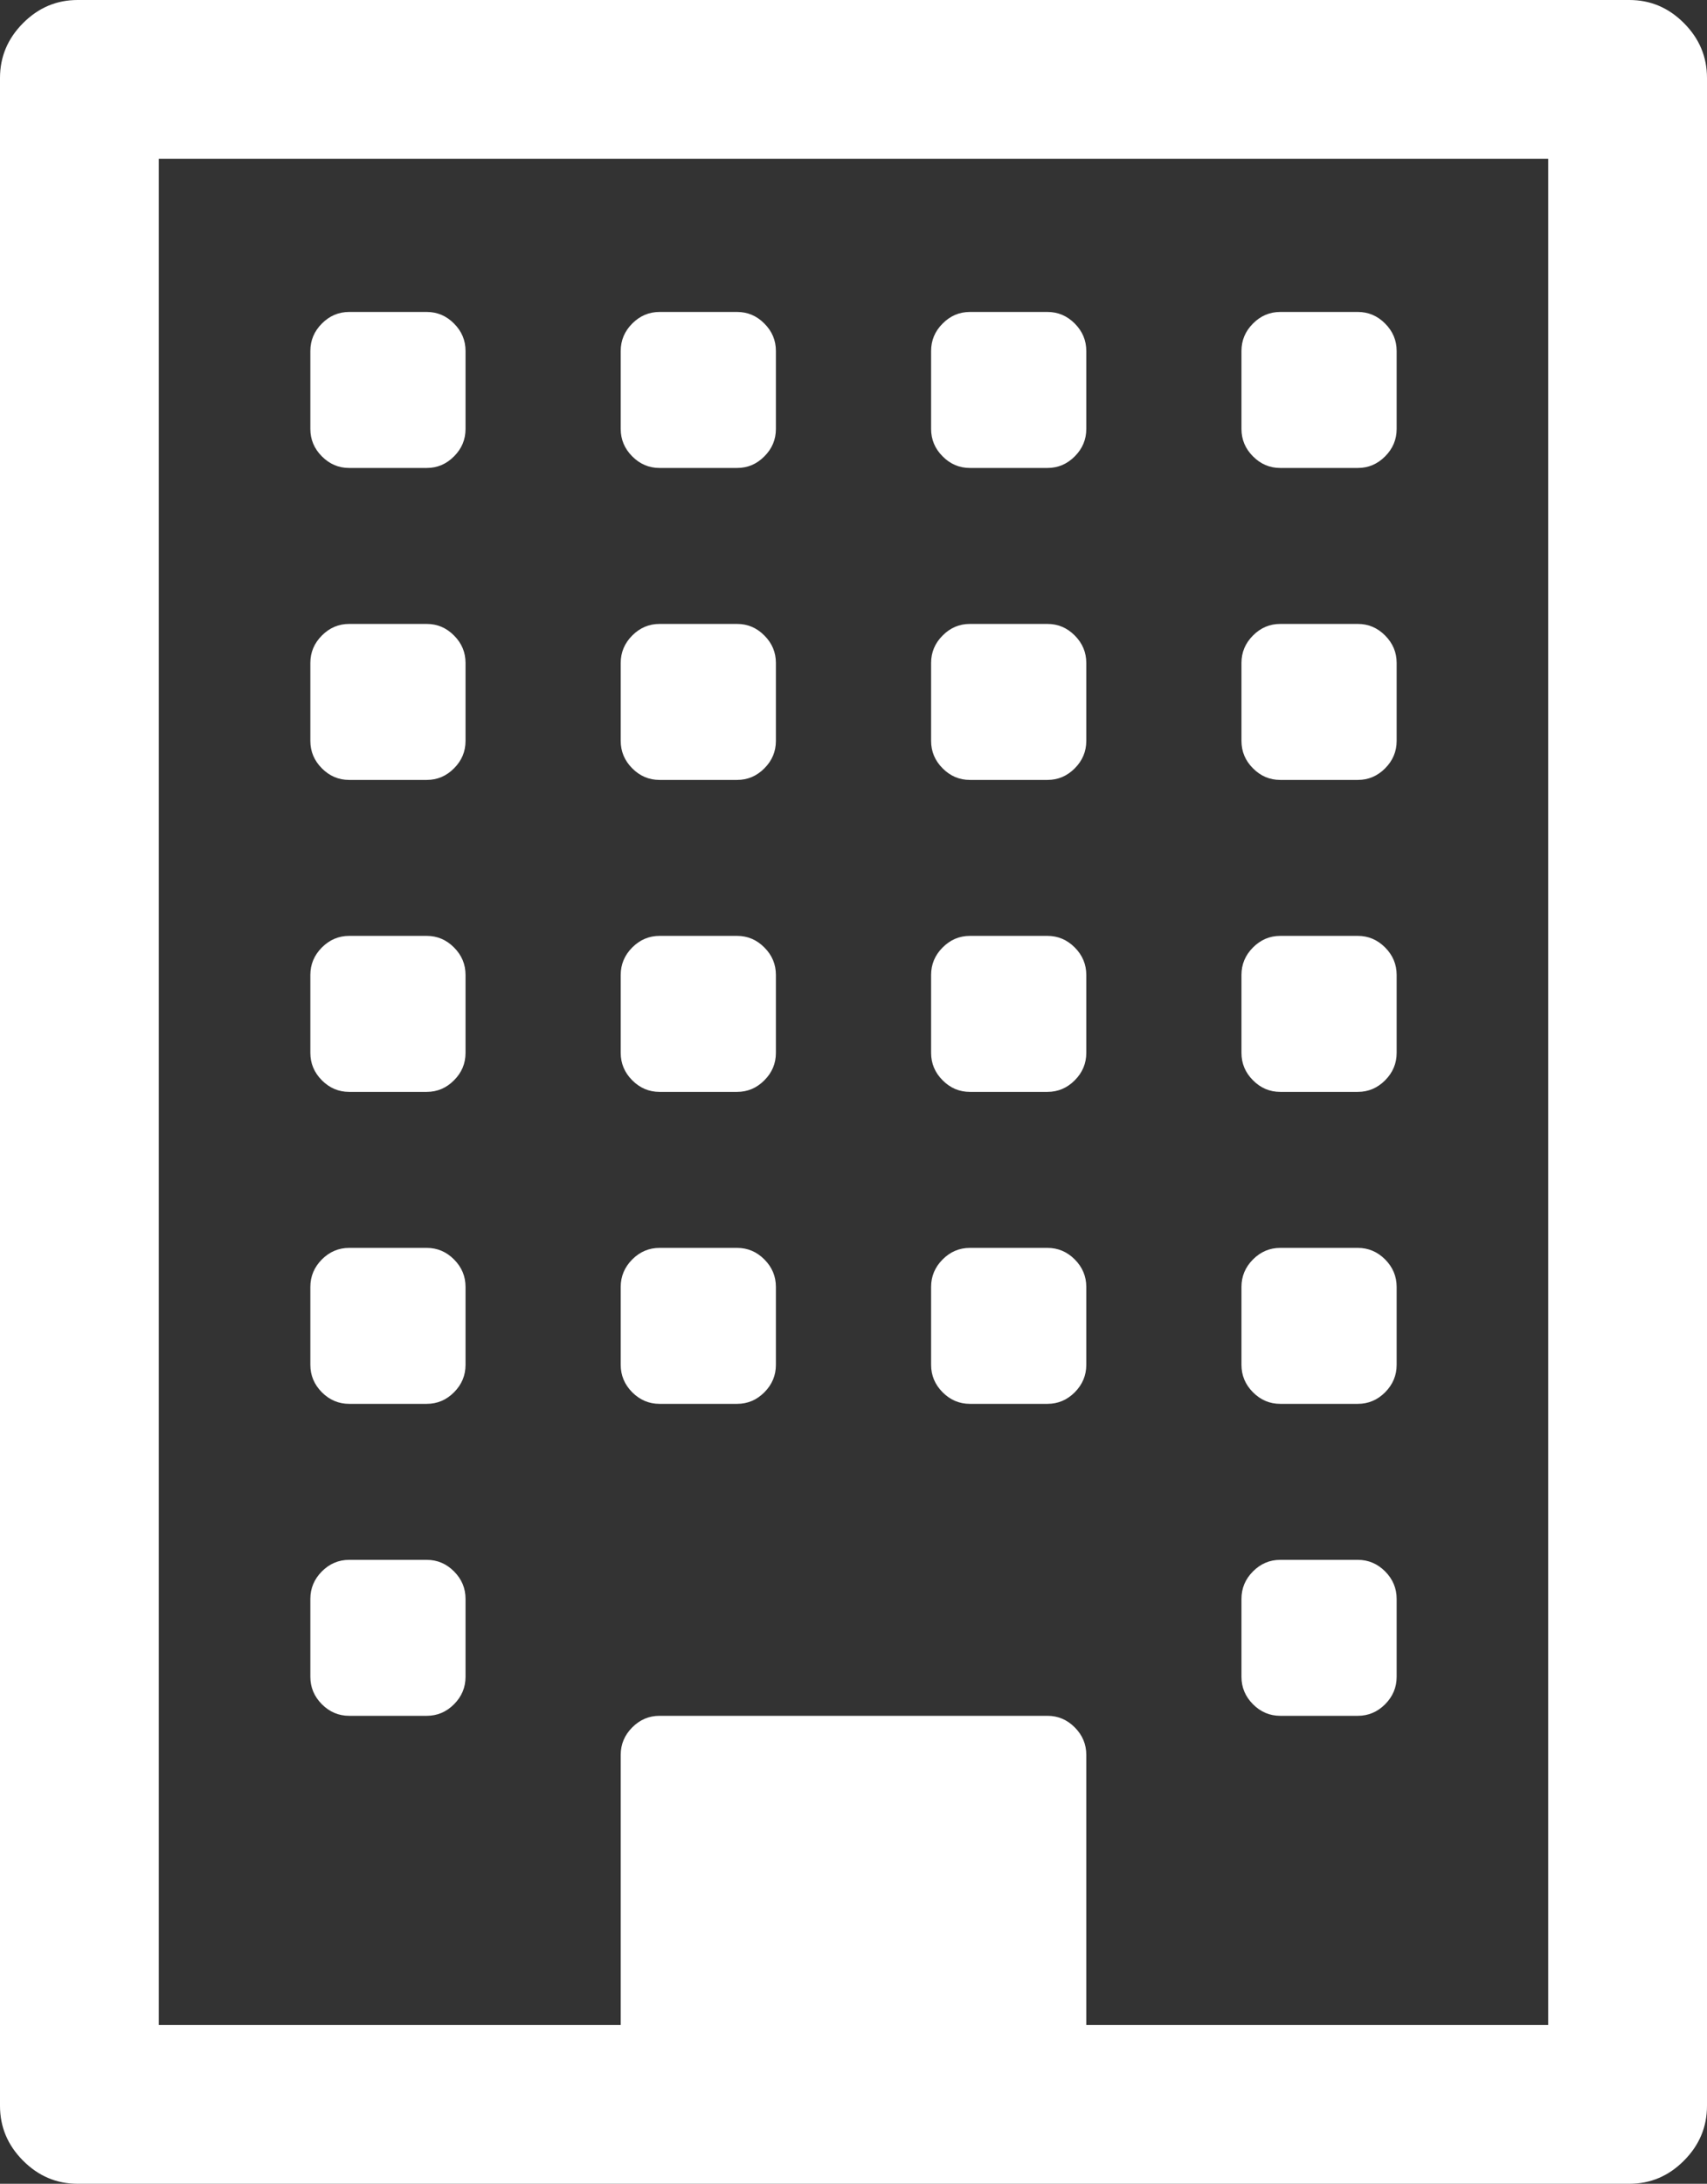 ﻿<?xml version="1.0" encoding="utf-8"?>
<svg version="1.1" xmlns:xlink="http://www.w3.org/1999/xlink" width="43px" height="55px" xmlns="http://www.w3.org/2000/svg">
  <rect width="100%" height="100%" fill="#333333" stroke="none"/>
  <g transform="matrix(1 0 0 1 -868 -484 )">
    <path d="M 11.437 39.577  C 11.631 39.772  11.727 40.002  11.727 40.268  L 11.727 42.232  C 11.727 42.498  11.631 42.728  11.437 42.923  C 11.244 43.117  11.015 43.214  10.75 43.214  L 8.795 43.214  C 8.531 43.214  8.302 43.117  8.108 42.923  C 7.915 42.728  7.818 42.498  7.818 42.232  L 7.818 40.268  C 7.818 40.002  7.915 39.772  8.108 39.577  C 8.302 39.383  8.531 39.286  8.795 39.286  L 10.75 39.286  C 11.015 39.286  11.244 39.383  11.437 39.577  Z M 11.437 31.72  C 11.631 31.915  11.727 32.145  11.727 32.411  L 11.727 34.375  C 11.727 34.641  11.631 34.871  11.437 35.066  C 11.244 35.26  11.015 35.357  10.75 35.357  L 8.795 35.357  C 8.531 35.357  8.302 35.26  8.108 35.066  C 7.915 34.871  7.818 34.641  7.818 34.375  L 7.818 32.411  C 7.818 32.145  7.915 31.915  8.108 31.72  C 8.302 31.526  8.531 31.429  8.795 31.429  L 10.75 31.429  C 11.015 31.429  11.244 31.526  11.437 31.72  Z M 19.255 31.72  C 19.449 31.915  19.545 32.145  19.545 32.411  L 19.545 34.375  C 19.545 34.641  19.449 34.871  19.255 35.066  C 19.062 35.26  18.833 35.357  18.568 35.357  L 16.614 35.357  C 16.349 35.357  16.12 35.26  15.926 35.066  C 15.733 34.871  15.636 34.641  15.636 34.375  L 15.636 32.411  C 15.636 32.145  15.733 31.915  15.926 31.72  C 16.12 31.526  16.349 31.429  16.614 31.429  L 18.568 31.429  C 18.833 31.429  19.062 31.526  19.255 31.72  Z M 11.437 23.863  C 11.631 24.057  11.727 24.288  11.727 24.554  L 11.727 26.518  C 11.727 26.784  11.631 27.014  11.437 27.208  C 11.244 27.403  11.015 27.5  10.75 27.5  L 8.795 27.5  C 8.531 27.5  8.302 27.403  8.108 27.208  C 7.915 27.014  7.818 26.784  7.818 26.518  L 7.818 24.554  C 7.818 24.288  7.915 24.057  8.108 23.863  C 8.302 23.669  8.531 23.571  8.795 23.571  L 10.75 23.571  C 11.015 23.571  11.244 23.669  11.437 23.863  Z M 34.892 39.577  C 35.085 39.772  35.182 40.002  35.182 40.268  L 35.182 42.232  C 35.182 42.498  35.085 42.728  34.892 42.923  C 34.698 43.117  34.469 43.214  34.205 43.214  L 32.25 43.214  C 31.985 43.214  31.756 43.117  31.563 42.923  C 31.369 42.728  31.273 42.498  31.273 42.232  L 31.273 40.268  C 31.273 40.002  31.369 39.772  31.563 39.577  C 31.756 39.383  31.985 39.286  32.25 39.286  L 34.205 39.286  C 34.469 39.286  34.698 39.383  34.892 39.577  Z M 27.074 31.72  C 27.267 31.915  27.364 32.145  27.364 32.411  L 27.364 34.375  C 27.364 34.641  27.267 34.871  27.074 35.066  C 26.88 35.26  26.651 35.357  26.386 35.357  L 24.432 35.357  C 24.167 35.357  23.938 35.26  23.745 35.066  C 23.551 34.871  23.455 34.641  23.455 34.375  L 23.455 32.411  C 23.455 32.145  23.551 31.915  23.745 31.72  C 23.938 31.526  24.167 31.429  24.432 31.429  L 26.386 31.429  C 26.651 31.429  26.88 31.526  27.074 31.72  Z M 19.255 23.863  C 19.449 24.057  19.545 24.288  19.545 24.554  L 19.545 26.518  C 19.545 26.784  19.449 27.014  19.255 27.208  C 19.062 27.403  18.833 27.5  18.568 27.5  L 16.614 27.5  C 16.349 27.5  16.12 27.403  15.926 27.208  C 15.733 27.014  15.636 26.784  15.636 26.518  L 15.636 24.554  C 15.636 24.288  15.733 24.057  15.926 23.863  C 16.12 23.669  16.349 23.571  16.614 23.571  L 18.568 23.571  C 18.833 23.571  19.062 23.669  19.255 23.863  Z M 11.437 16.006  C 11.631 16.2  11.727 16.43  11.727 16.696  L 11.727 18.661  C 11.727 18.927  11.631 19.157  11.437 19.351  C 11.244 19.546  11.015 19.643  10.75 19.643  L 8.795 19.643  C 8.531 19.643  8.302 19.546  8.108 19.351  C 7.915 19.157  7.818 18.927  7.818 18.661  L 7.818 16.696  C 7.818 16.43  7.915 16.2  8.108 16.006  C 8.302 15.811  8.531 15.714  8.795 15.714  L 10.75 15.714  C 11.015 15.714  11.244 15.811  11.437 16.006  Z M 34.892 31.72  C 35.085 31.915  35.182 32.145  35.182 32.411  L 35.182 34.375  C 35.182 34.641  35.085 34.871  34.892 35.066  C 34.698 35.26  34.469 35.357  34.205 35.357  L 32.25 35.357  C 31.985 35.357  31.756 35.26  31.563 35.066  C 31.369 34.871  31.273 34.641  31.273 34.375  L 31.273 32.411  C 31.273 32.145  31.369 31.915  31.563 31.72  C 31.756 31.526  31.985 31.429  32.25 31.429  L 34.205 31.429  C 34.469 31.429  34.698 31.526  34.892 31.72  Z M 27.074 23.863  C 27.267 24.057  27.364 24.288  27.364 24.554  L 27.364 26.518  C 27.364 26.784  27.267 27.014  27.074 27.208  C 26.88 27.403  26.651 27.5  26.386 27.5  L 24.432 27.5  C 24.167 27.5  23.938 27.403  23.745 27.208  C 23.551 27.014  23.455 26.784  23.455 26.518  L 23.455 24.554  C 23.455 24.288  23.551 24.057  23.745 23.863  C 23.938 23.669  24.167 23.571  24.432 23.571  L 26.386 23.571  C 26.651 23.571  26.88 23.669  27.074 23.863  Z M 19.255 16.006  C 19.449 16.2  19.545 16.43  19.545 16.696  L 19.545 18.661  C 19.545 18.927  19.449 19.157  19.255 19.351  C 19.062 19.546  18.833 19.643  18.568 19.643  L 16.614 19.643  C 16.349 19.643  16.12 19.546  15.926 19.351  C 15.733 19.157  15.636 18.927  15.636 18.661  L 15.636 16.696  C 15.636 16.43  15.733 16.2  15.926 16.006  C 16.12 15.811  16.349 15.714  16.614 15.714  L 18.568 15.714  C 18.833 15.714  19.062 15.811  19.255 16.006  Z M 11.437 8.149  C 11.631 8.343  11.727 8.573  11.727 8.839  L 11.727 10.804  C 11.727 11.07  11.631 11.3  11.437 11.494  C 11.244 11.689  11.015 11.786  10.75 11.786  L 8.795 11.786  C 8.531 11.786  8.302 11.689  8.108 11.494  C 7.915 11.3  7.818 11.07  7.818 10.804  L 7.818 8.839  C 7.818 8.573  7.915 8.343  8.108 8.149  C 8.302 7.954  8.531 7.857  8.795 7.857  L 10.75 7.857  C 11.015 7.857  11.244 7.954  11.437 8.149  Z M 34.892 23.863  C 35.085 24.057  35.182 24.288  35.182 24.554  L 35.182 26.518  C 35.182 26.784  35.085 27.014  34.892 27.208  C 34.698 27.403  34.469 27.5  34.205 27.5  L 32.25 27.5  C 31.985 27.5  31.756 27.403  31.563 27.208  C 31.369 27.014  31.273 26.784  31.273 26.518  L 31.273 24.554  C 31.273 24.288  31.369 24.057  31.563 23.863  C 31.756 23.669  31.985 23.571  32.25 23.571  L 34.205 23.571  C 34.469 23.571  34.698 23.669  34.892 23.863  Z M 27.074 16.006  C 27.267 16.2  27.364 16.43  27.364 16.696  L 27.364 18.661  C 27.364 18.927  27.267 19.157  27.074 19.351  C 26.88 19.546  26.651 19.643  26.386 19.643  L 24.432 19.643  C 24.167 19.643  23.938 19.546  23.745 19.351  C 23.551 19.157  23.455 18.927  23.455 18.661  L 23.455 16.696  C 23.455 16.43  23.551 16.2  23.745 16.006  C 23.938 15.811  24.167 15.714  24.432 15.714  L 26.386 15.714  C 26.651 15.714  26.88 15.811  27.074 16.006  Z M 19.255 8.149  C 19.449 8.343  19.545 8.573  19.545 8.839  L 19.545 10.804  C 19.545 11.07  19.449 11.3  19.255 11.494  C 19.062 11.689  18.833 11.786  18.568 11.786  L 16.614 11.786  C 16.349 11.786  16.12 11.689  15.926 11.494  C 15.733 11.3  15.636 11.07  15.636 10.804  L 15.636 8.839  C 15.636 8.573  15.733 8.343  15.926 8.149  C 16.12 7.954  16.349 7.857  16.614 7.857  L 18.568 7.857  C 18.833 7.857  19.062 7.954  19.255 8.149  Z M 34.892 16.006  C 35.085 16.2  35.182 16.43  35.182 16.696  L 35.182 18.661  C 35.182 18.927  35.085 19.157  34.892 19.351  C 34.698 19.546  34.469 19.643  34.205 19.643  L 32.25 19.643  C 31.985 19.643  31.756 19.546  31.563 19.351  C 31.369 19.157  31.273 18.927  31.273 18.661  L 31.273 16.696  C 31.273 16.43  31.369 16.2  31.563 16.006  C 31.756 15.811  31.985 15.714  32.25 15.714  L 34.205 15.714  C 34.469 15.714  34.698 15.811  34.892 16.006  Z M 27.074 8.149  C 27.267 8.343  27.364 8.573  27.364 8.839  L 27.364 10.804  C 27.364 11.07  27.267 11.3  27.074 11.494  C 26.88 11.689  26.651 11.786  26.386 11.786  L 24.432 11.786  C 24.167 11.786  23.938 11.689  23.745 11.494  C 23.551 11.3  23.455 11.07  23.455 10.804  L 23.455 8.839  C 23.455 8.573  23.551 8.343  23.745 8.149  C 23.938 7.954  24.167 7.857  24.432 7.857  L 26.386 7.857  C 26.651 7.857  26.88 7.954  27.074 8.149  Z M 34.892 8.149  C 35.085 8.343  35.182 8.573  35.182 8.839  L 35.182 10.804  C 35.182 11.07  35.085 11.3  34.892 11.494  C 34.698 11.689  34.469 11.786  34.205 11.786  L 32.25 11.786  C 31.985 11.786  31.756 11.689  31.563 11.494  C 31.369 11.3  31.273 11.07  31.273 10.804  L 31.273 8.839  C 31.273 8.573  31.369 8.343  31.563 8.149  C 31.756 7.954  31.985 7.857  32.25 7.857  L 34.205 7.857  C 34.469 7.857  34.698 7.954  34.892 8.149  Z M 27.364 44.196  L 27.364 51  L 39 51  L 39 4  L 4 4  L 4 51  L 15.636 51  L 15.636 44.196  C 15.636 43.93  15.733 43.7  15.926 43.506  C 16.12 43.311  16.349 43.214  16.614 43.214  L 26.386 43.214  C 26.651 43.214  26.88 43.311  27.074 43.506  C 27.267 43.7  27.364 43.93  27.364 44.196  Z M 42.42 0.583  C 42.807 0.972  43 1.432  43 1.964  L 43 53.036  C 43 53.568  42.807 54.028  42.42 54.417  C 42.033 54.806  41.575 55  41.045 55  L 1.955 55  C 1.425 55  0.967 54.806  0.58 54.417  C 0.193 54.028  0 53.568  0 53.036  L 0 1.964  C 0 1.432  0.193 0.972  0.58 0.583  C 0.967 0.194  1.425 0  1.955 0  L 41.045 0  C 41.575 0  42.033 0.194  42.42 0.583  Z " fill-rule="nonzero" fill="#ffffff" stroke="none" transform="matrix(1 0 0 1 868 484 )" />
  </g>
</svg>